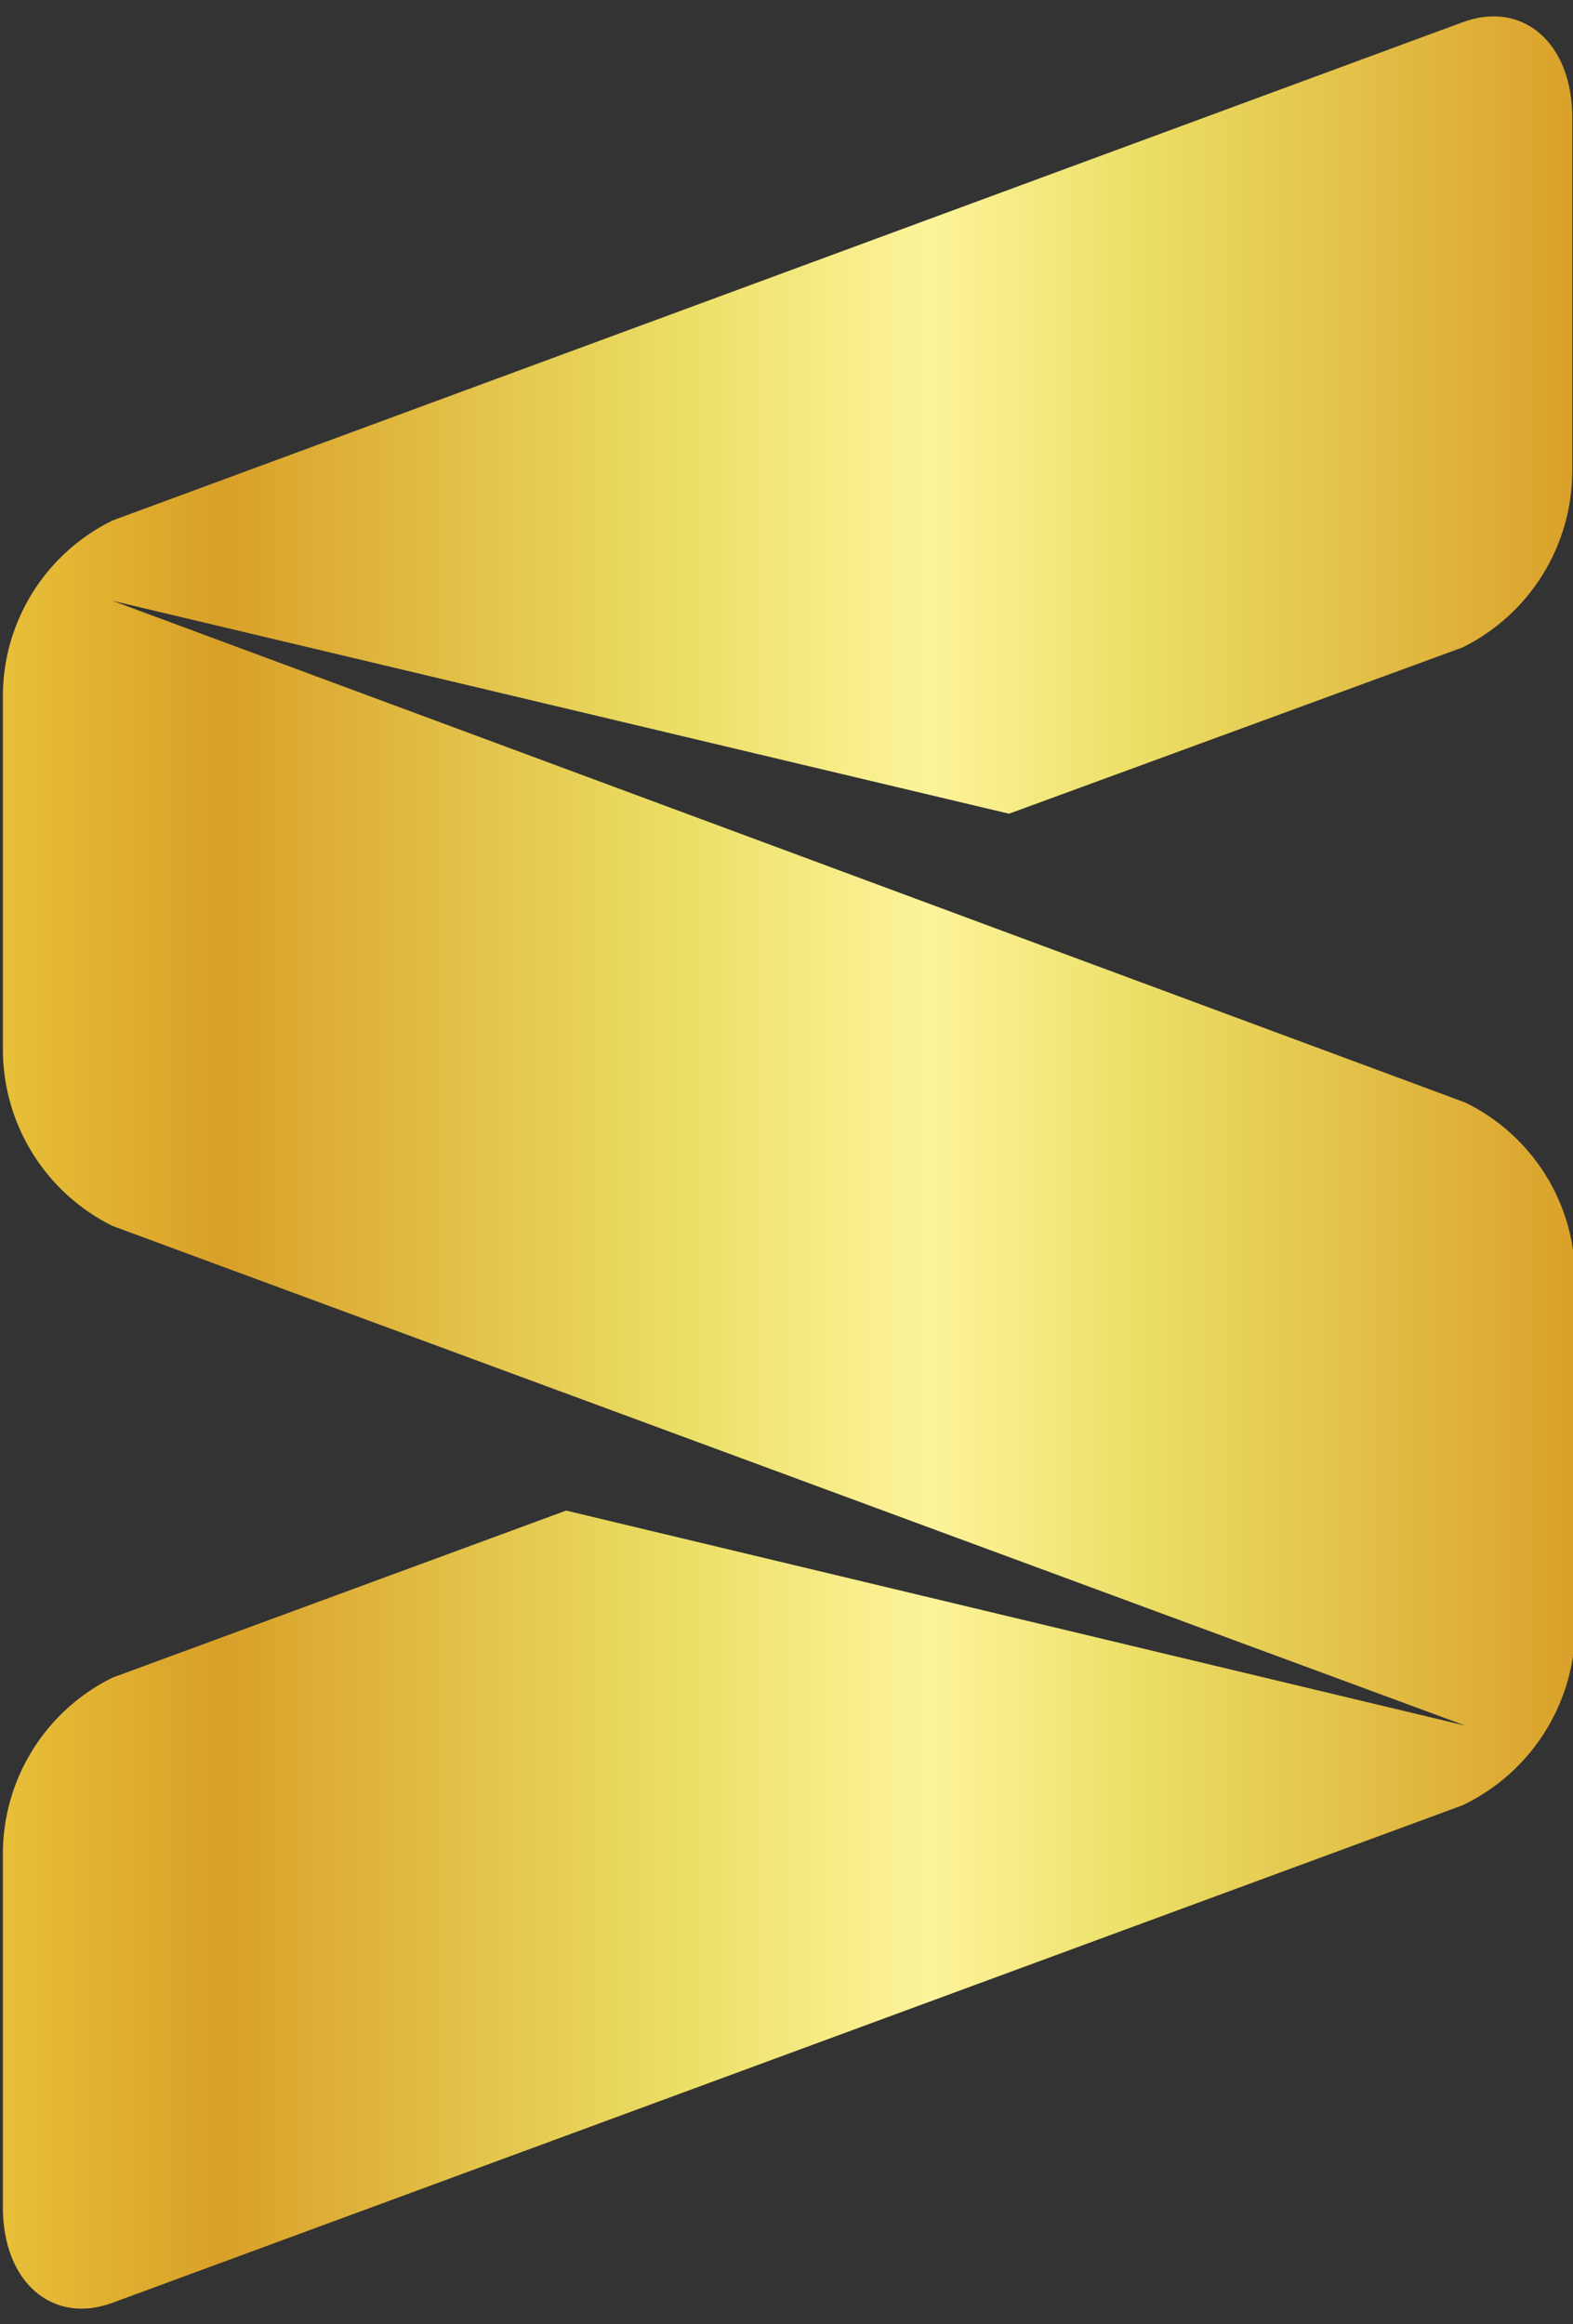 <svg id="Layer_1" data-name="Layer 1" xmlns="http://www.w3.org/2000/svg" xmlns:xlink="http://www.w3.org/1999/xlink" viewBox="0 0 21.95 32.42"><rect x="0" y="0" width="21.95" height="32.42" fill="#333333" stroke="none"/><defs><style>.cls-1{fill:none;clip-rule:evenodd;}.cls-2{clip-path:url(#clip-path);}.cls-3{fill:url(#linear-gradient);}</style><clipPath id="clip-path" transform="translate(-3.43 0.18)"><path class="cls-1" d="M5,23.22l6.33-2.33,12.55,3L5,16.92a2.75,2.75,0,0,1-1.53-2.46V9.53A2.73,2.73,0,0,1,5,7.08L23.84.13c.84-.31,1.53.29,1.53,1.33V6.39a2.75,2.75,0,0,1-1.53,2.46l-6.33,2.32L5,8.2l18.88,7a2.73,2.73,0,0,1,1.53,2.45v4.94A2.76,2.76,0,0,1,23.84,25L5,31.94c-.84.31-1.53-.29-1.53-1.33V25.67A2.74,2.74,0,0,1,5,23.22"/></clipPath><linearGradient id="linear-gradient" y1="16.21" x2="21.95" y2="16.21" gradientUnits="userSpaceOnUse"><stop offset="0" stop-color="#e8c039"/><stop offset="0.14" stop-color="#d9a028"/><stop offset="0.43" stop-color="#ebde65"/><stop offset="0.59" stop-color="#fdf49b"/><stop offset="0.73" stop-color="#ebde65"/><stop offset="1" stop-color="#daa12a"/></linearGradient></defs><g class="cls-2"><rect class="cls-3" width="21.95" height="32.42"/></g></svg>